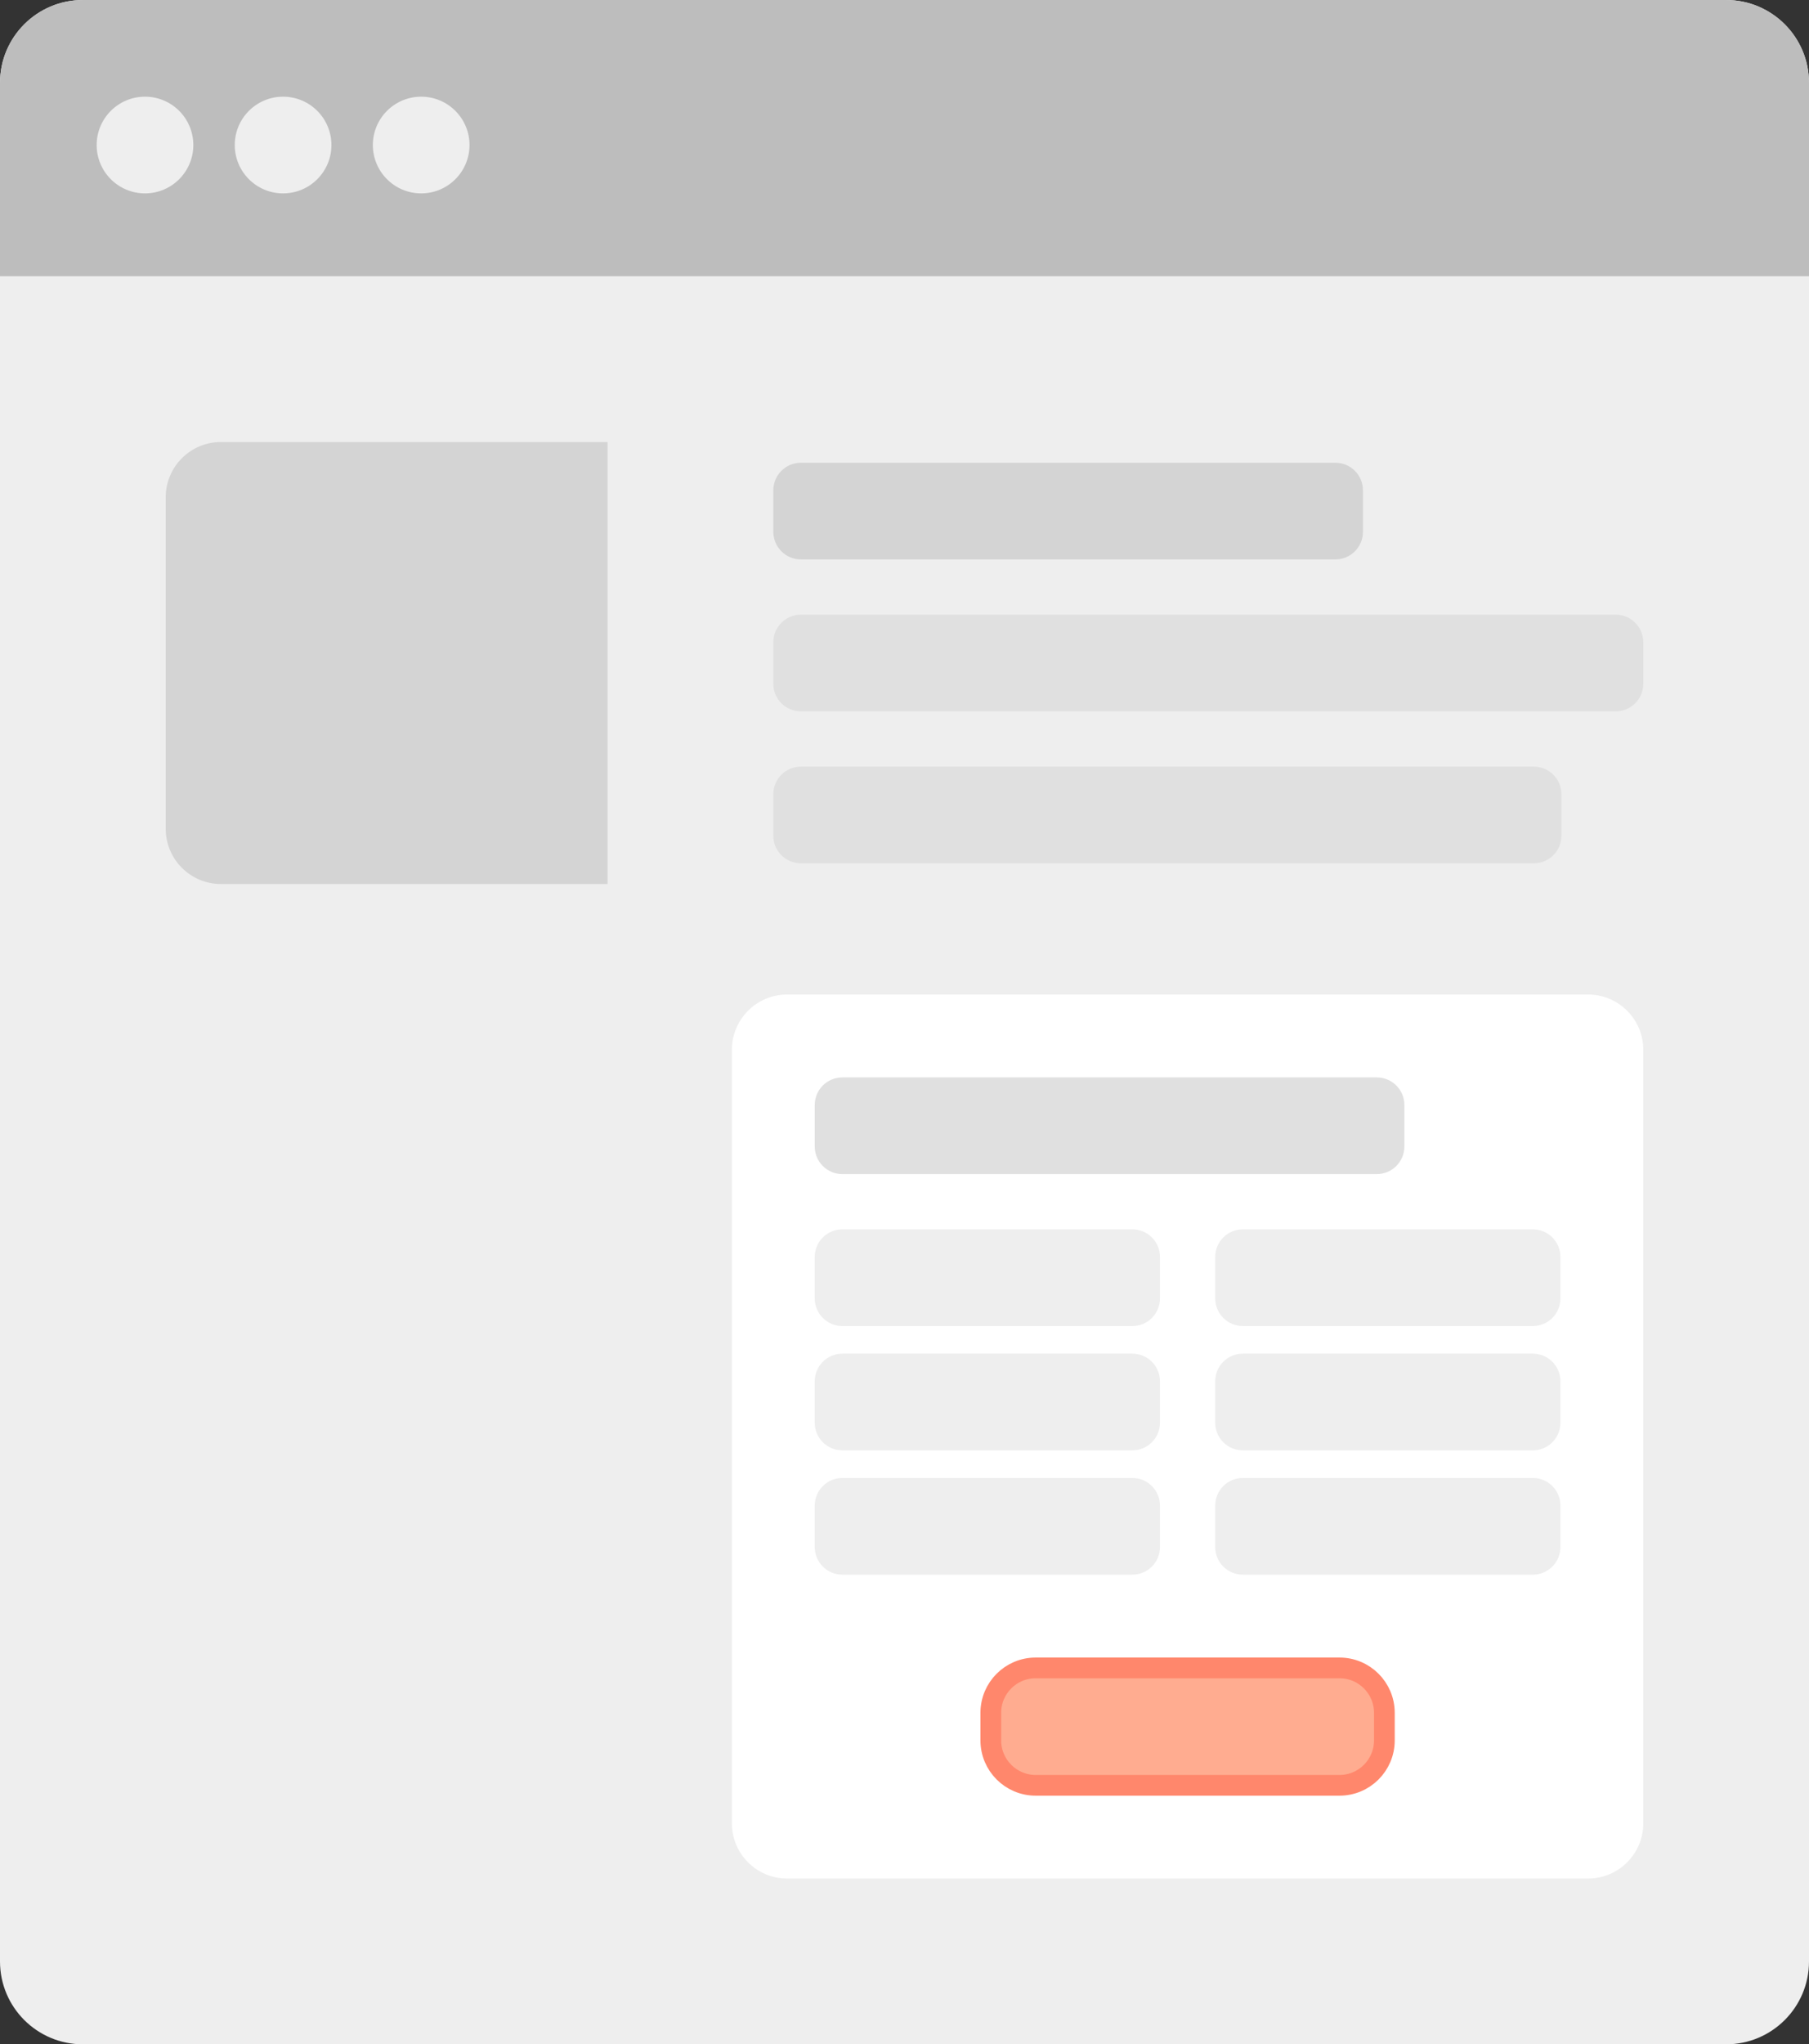 <svg width="131" height="148" viewBox="0 0 131 148" fill="none" xmlns="http://www.w3.org/2000/svg">
<rect x="0" y="0" width="131" height="148" fill="#333333" stroke="none"/>
<path d="M125 0H6C2.686 0 0 2.686 0 6V142C0 145.314 2.686 148 6 148H125C128.314 148 131 145.314 131 142V6C131 2.686 128.314 0 125 0Z" fill="#EEEEEE"/>
<path d="M0 6C0 2.686 2.686 0 6 0H125C128.314 0 131 2.686 131 6V20H0V6Z" fill="#BDBDBD"/>
<path fill-rule="evenodd" clip-rule="evenodd" d="M10.5 14C12.433 14 14 12.433 14 10.5C14 8.567 12.433 7 10.5 7C8.567 7 7 8.567 7 10.5C7 12.433 8.567 14 10.5 14ZM20.5 14C22.433 14 24 12.433 24 10.5C24 8.567 22.433 7 20.5 7C18.567 7 17 8.567 17 10.5C17 12.433 18.567 14 20.5 14ZM34 10.5C34 12.433 32.433 14 30.5 14C28.567 14 27 12.433 27 10.5C27 8.567 28.567 7 30.5 7C32.433 7 34 8.567 34 10.5Z" fill="#EEEEEE"/>
<path d="M12 36C12 33.791 13.791 32 16 32H44V64H16C13.791 64 12 62.209 12 60V36Z" fill="#9E9E9E" fill-opacity="0.32"/>
<path fill-rule="evenodd" clip-rule="evenodd" d="M56 35.5C56 34.395 56.895 33.5 58 33.5H96.7C97.805 33.5 98.7 34.395 98.7 35.5V38.5C98.7 39.605 97.805 40.5 96.7 40.5H58C56.895 40.5 56 39.605 56 38.5V35.5Z" fill="#9E9E9E" fill-opacity="0.32"/>
<path fill-rule="evenodd" clip-rule="evenodd" d="M56 46.5C56 45.395 56.895 44.5 58 44.5H117C118.105 44.5 119 45.395 119 46.5V49.5C119 50.605 118.105 51.5 117 51.5H58C56.895 51.5 56 50.605 56 49.5V46.5Z" fill="#E0E0E0"/>
<path fill-rule="evenodd" clip-rule="evenodd" d="M56 57.5C56 56.395 56.895 55.5 58 55.5H111.071C112.175 55.5 113.071 56.395 113.071 57.5V60.5C113.071 61.605 112.175 62.5 111.071 62.5H58C56.895 62.5 56 61.605 56 60.5V57.5Z" fill="#E0E0E0"/>
<path d="M115 72H57C54.791 72 53 73.791 53 76V132C53 134.209 54.791 136 57 136H115C117.209 136 119 134.209 119 132V76C119 73.791 117.209 72 115 72Z" fill="white"/>
<path fill-rule="evenodd" clip-rule="evenodd" d="M59 80C59 78.895 59.895 78 61 78H99.7C100.805 78 101.7 78.895 101.7 80V83C101.7 84.105 100.805 85 99.7 85H61C59.895 85 59 84.105 59 83V80Z" fill="#9E9E9E" fill-opacity="0.32"/>
<path fill-rule="evenodd" clip-rule="evenodd" d="M59 91C59 89.895 59.895 89 61 89H82C83.105 89 84 89.895 84 91V94C84 95.105 83.105 96 82 96H61C59.895 96 59 95.105 59 94V91Z" fill="#EEEEEE"/>
<path fill-rule="evenodd" clip-rule="evenodd" d="M88 91C88 89.895 88.895 89 90 89H111C112.105 89 113 89.895 113 91V94C113 95.105 112.105 96 111 96H90C88.895 96 88 95.105 88 94V91Z" fill="#EEEEEE"/>
<path fill-rule="evenodd" clip-rule="evenodd" d="M59 100C59 98.895 59.895 98 61 98H82C83.105 98 84 98.895 84 100V103C84 104.105 83.105 105 82 105H61C59.895 105 59 104.105 59 103V100Z" fill="#EEEEEE"/>
<path fill-rule="evenodd" clip-rule="evenodd" d="M88 100C88 98.895 88.895 98 90 98H111C112.105 98 113 98.895 113 100V103C113 104.105 112.105 105 111 105H90C88.895 105 88 104.105 88 103V100Z" fill="#EEEEEE"/>
<path fill-rule="evenodd" clip-rule="evenodd" d="M59 109C59 107.895 59.895 107 61 107H82C83.105 107 84 107.895 84 109V112C84 113.105 83.105 114 82 114H61C59.895 114 59 113.105 59 112V109Z" fill="#EEEEEE"/>
<path fill-rule="evenodd" clip-rule="evenodd" d="M88 109C88 107.895 88.895 107 90 107H111C112.105 107 113 107.895 113 109V112C113 113.105 112.105 114 111 114H90C88.895 114 88 113.105 88 112V109Z" fill="#EEEEEE"/>
<path d="M97 120.75H75C73.205 120.75 71.75 122.205 71.75 124V126C71.75 127.795 73.205 129.25 75 129.25H97C98.795 129.25 100.25 127.795 100.25 126V124C100.25 122.205 98.795 120.75 97 120.75Z" fill="#FFAC90"/>
<path d="M97 120.75H75C73.205 120.75 71.75 122.205 71.75 124V126C71.75 127.795 73.205 129.25 75 129.25H97C98.795 129.25 100.25 127.795 100.25 126V124C100.25 122.205 98.795 120.75 97 120.75Z" stroke="#FF876C" stroke-width="1.5"/>
</svg>
